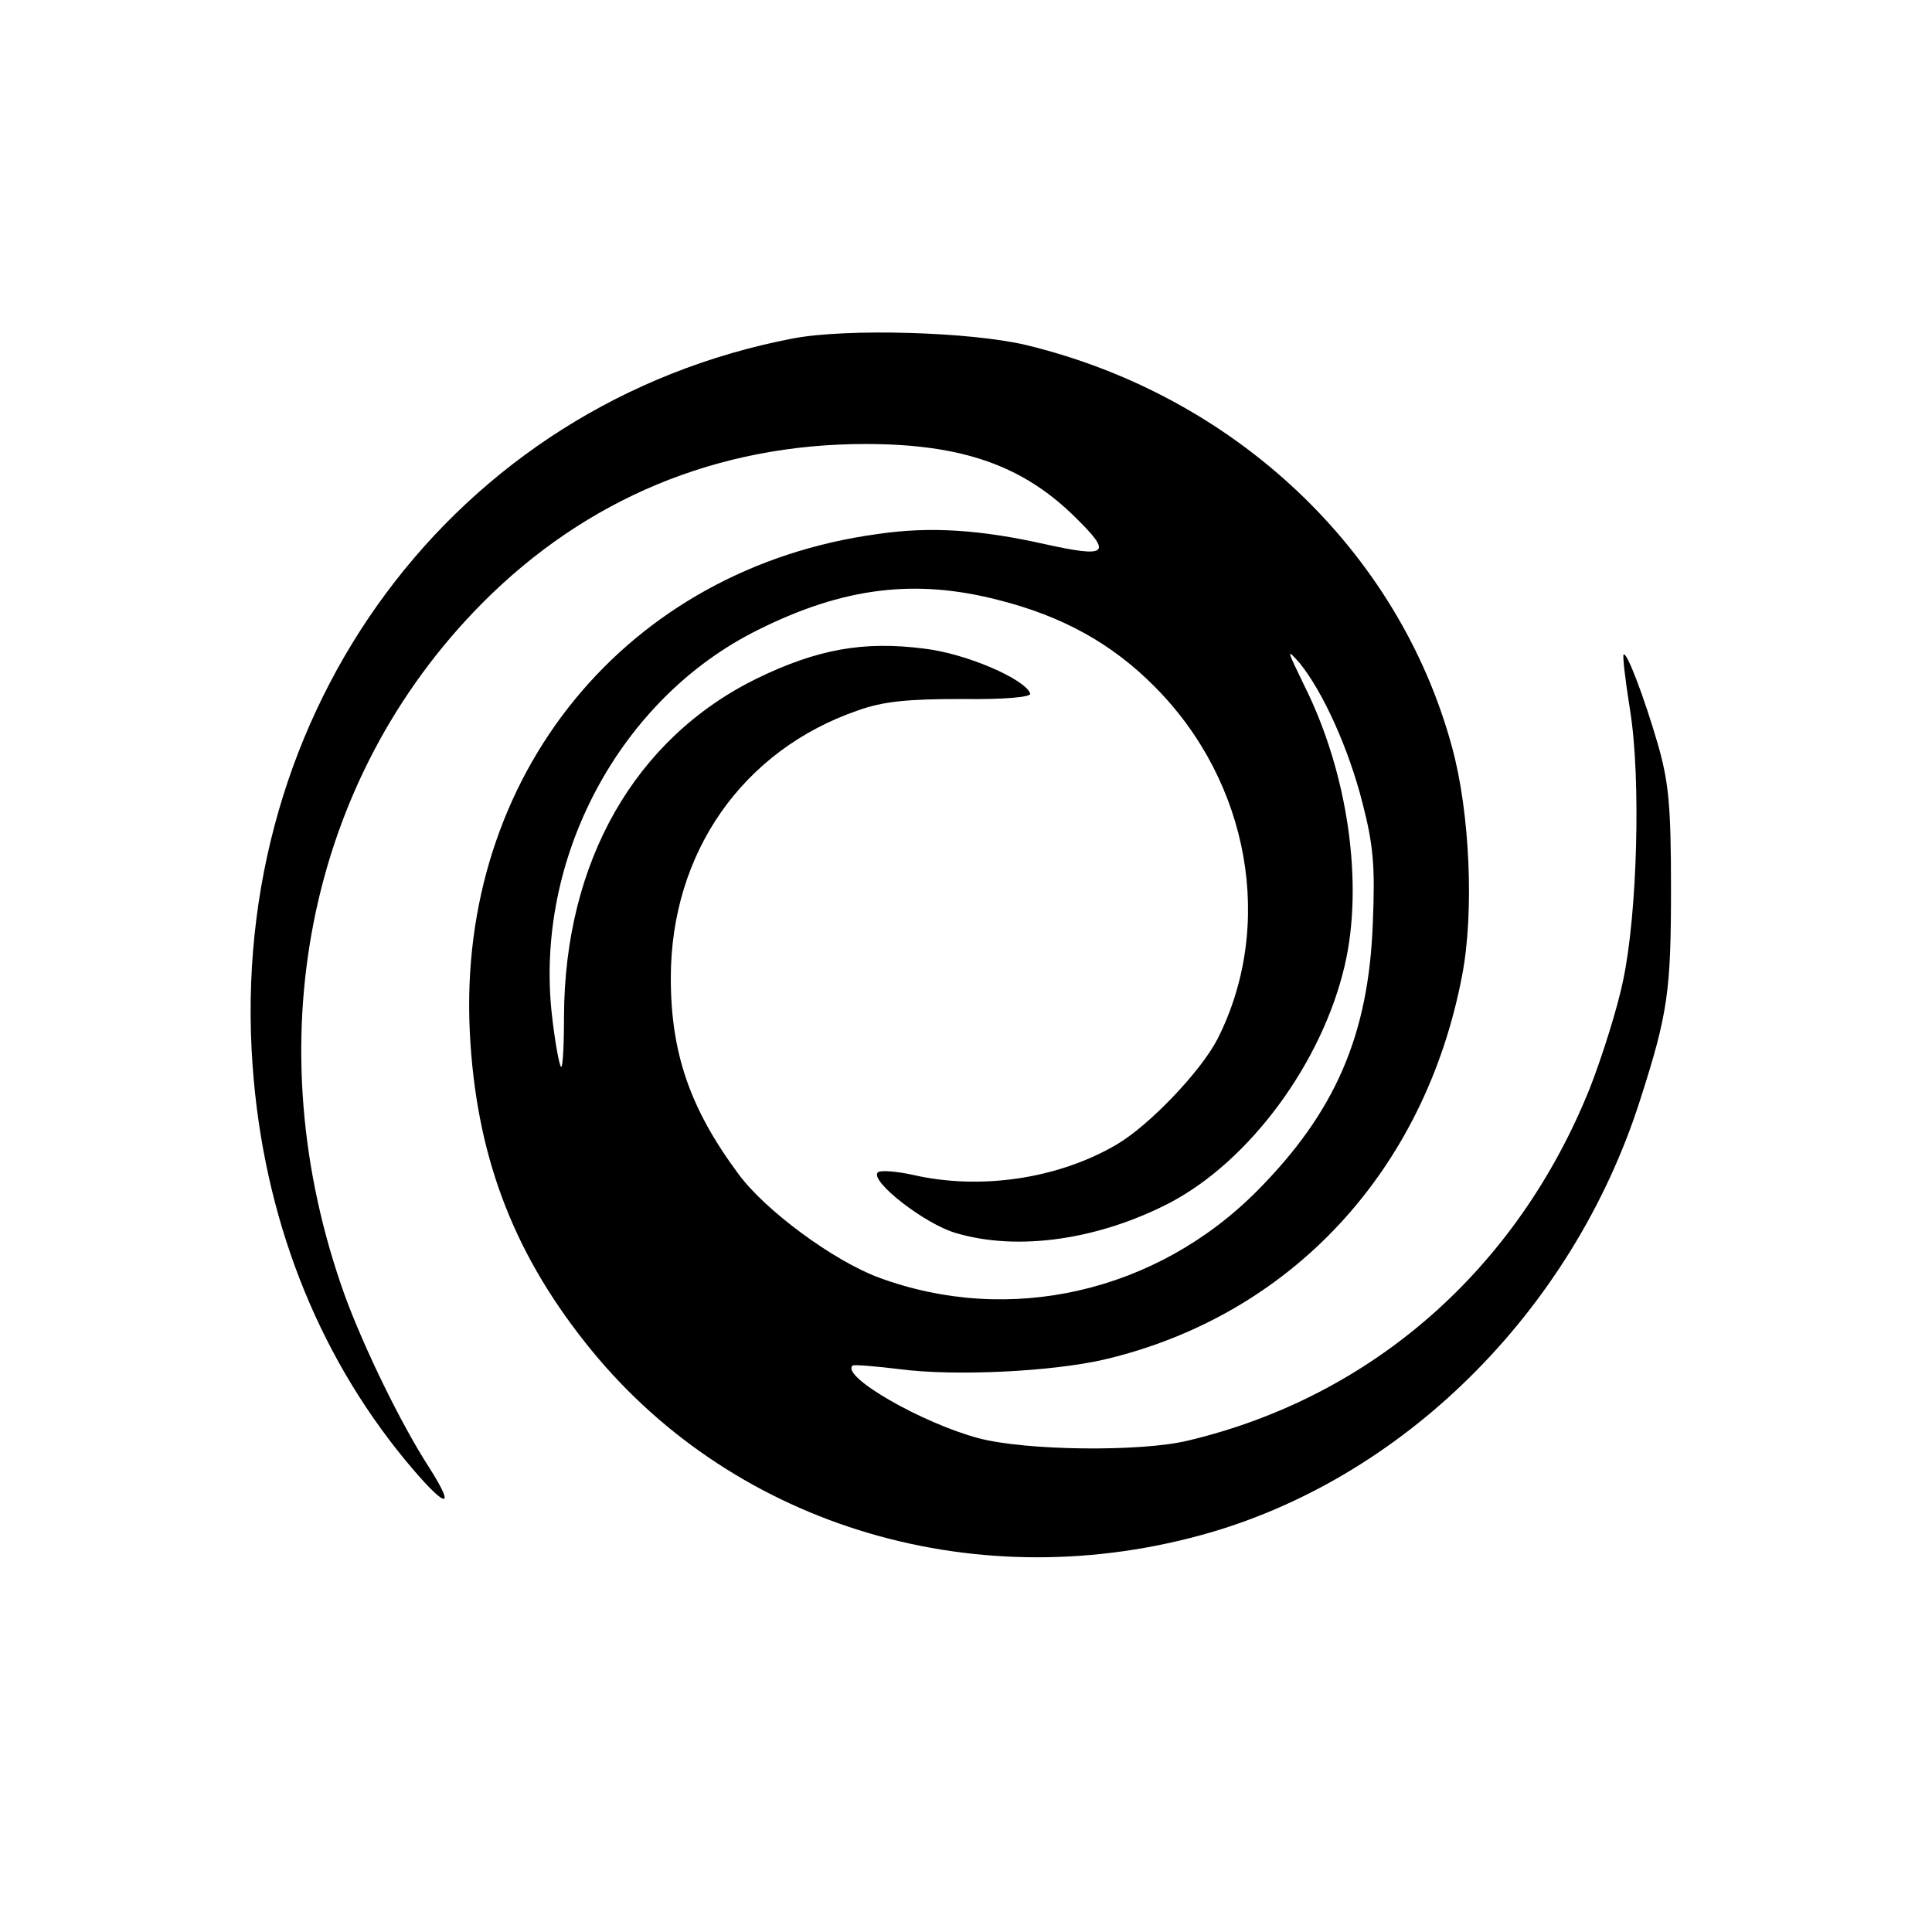 <?xml version="1.0" standalone="no"?>
<!DOCTYPE svg PUBLIC "-//W3C//DTD SVG 20010904//EN"
 "http://www.w3.org/TR/2001/REC-SVG-20010904/DTD/svg10.dtd">
<svg version="1.0" xmlns="http://www.w3.org/2000/svg"
 width="322pt" height="322pt" viewBox="0 0 322 322"
 preserveAspectRatio="xMidYMid meet">
<g transform="translate(0,322) scale(0.1,-0.1)"
fill="#000000" stroke="none">
<path d="M1322 2656 c-564 -108 -944 -619 -901 -1212 18 -251 106 -477 254
-657 66 -80 88 -88 41 -14 -48 74 -109 200 -141 287 -151 419 -64 860 229
1155 173 174 392 265 638 265 162 0 264 -36 352 -124 60 -59 52 -66 -52 -43
-107 24 -191 30 -279 17 -419 -57 -701 -402 -680 -830 10 -202 70 -363 192
-517 237 -301 639 -427 1025 -322 336 91 620 372 733 724 47 146 52 183 52
355 0 139 -4 177 -22 240 -23 79 -52 155 -57 149 -2 -2 3 -44 11 -94 18 -113
12 -338 -12 -450 -9 -44 -34 -124 -55 -178 -121 -302 -363 -515 -670 -588 -78
-19 -270 -17 -349 4 -94 25 -230 103 -210 121 2 2 38 -1 79 -6 92 -12 253 -4
340 16 311 73 535 314 597 641 20 104 13 271 -17 380 -89 328 -362 586 -710
670 -93 22 -298 28 -388 11z m342 -436 c107 -27 190 -73 261 -145 158 -159
200 -398 104 -587 -28 -54 -113 -143 -167 -175 -98 -58 -229 -77 -341 -51 -28
6 -54 8 -58 4 -14 -14 78 -86 130 -101 104 -31 239 -11 358 51 132 70 252 232
290 394 32 136 6 321 -67 467 -29 60 -31 64 -8 38 39 -48 82 -143 105 -234 18
-70 21 -105 17 -200 -7 -187 -63 -315 -193 -446 -168 -169 -413 -225 -631
-144 -75 28 -188 111 -233 172 -81 109 -113 202 -113 327 0 209 120 380 312
446 42 15 82 19 173 19 69 -1 116 3 114 9 -8 24 -107 67 -177 75 -101 13 -178
-1 -279 -50 -203 -100 -320 -305 -321 -563 0 -49 -2 -87 -5 -84 -3 3 -10 41
-15 85 -30 262 113 529 343 643 142 71 262 86 401 50z"/>
</g>
</svg>
